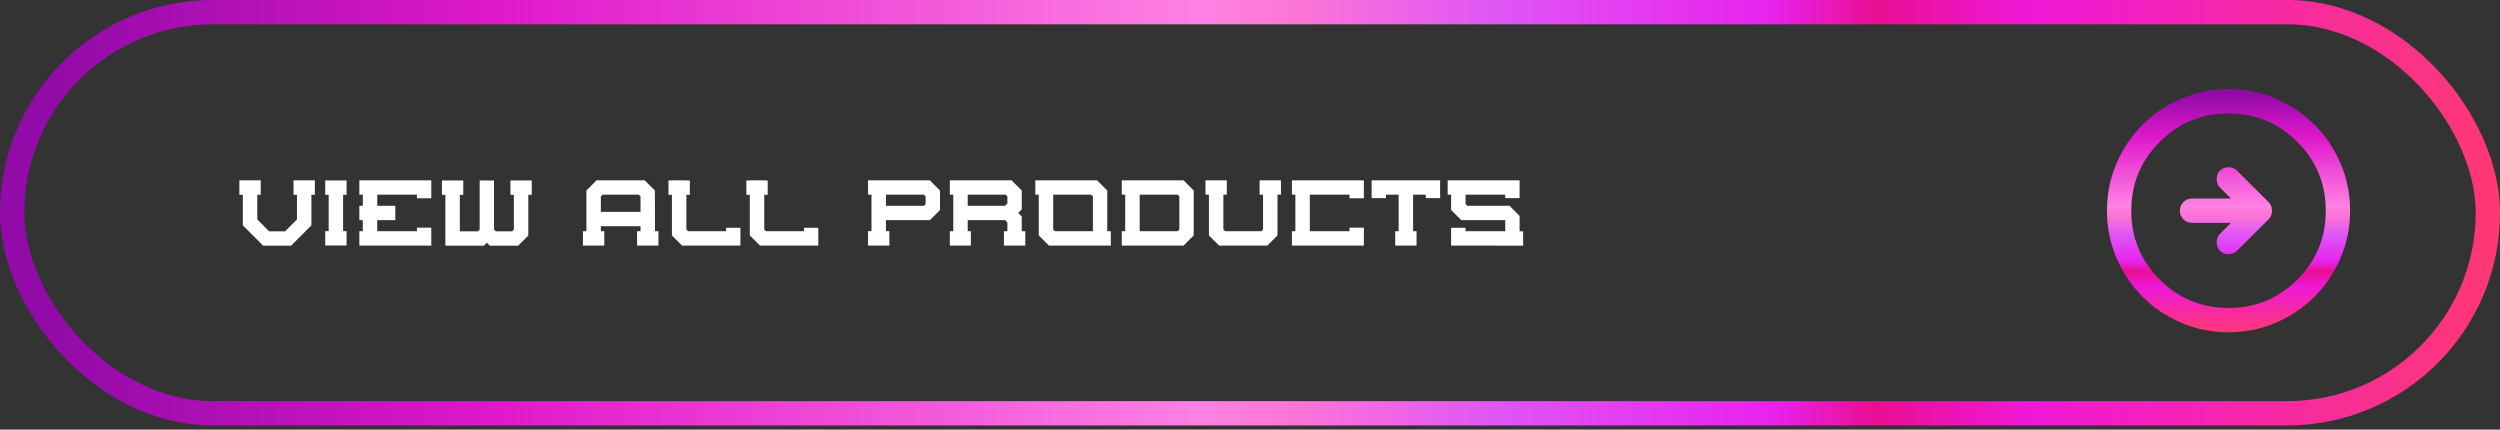 <svg width="483" height="83" viewBox="0 0 483 83" fill="none" xmlns="http://www.w3.org/2000/svg">
<rect x="0" y="0" width="483" height="83" fill="#333333" stroke="none"/>
<rect x="2.348" y="2.348" width="478.303" height="77.499" rx="38.75" stroke="url(#paint0_linear_17_431)" stroke-width="4.697"/>
<path d="M421.157 40.707C421.157 41.372 421.383 41.93 421.834 42.381C422.283 42.831 422.84 43.055 423.506 43.055L431.021 43.055L428.907 45.169C428.477 45.599 428.261 46.147 428.261 46.813C428.261 47.478 428.477 48.026 428.907 48.457C429.338 48.887 429.886 49.102 430.551 49.102C431.216 49.102 431.764 48.887 432.195 48.457L438.301 42.351C438.536 42.116 438.703 41.861 438.801 41.587C438.898 41.313 438.947 41.02 438.947 40.707C438.947 40.394 438.898 40.1 438.801 39.826C438.703 39.552 438.536 39.298 438.301 39.063L432.195 32.957C431.764 32.526 431.216 32.311 430.551 32.311C429.886 32.311 429.338 32.526 428.907 32.957C428.477 33.387 428.261 33.935 428.261 34.601C428.261 35.266 428.477 35.814 428.907 36.245L431.021 38.358L423.506 38.358C422.84 38.358 422.283 38.584 421.834 39.035C421.383 39.484 421.157 40.041 421.157 40.707ZM407.066 40.707C407.066 37.458 407.683 34.405 408.917 31.548C410.149 28.691 411.822 26.205 413.936 24.091C416.049 21.978 418.535 20.305 421.392 19.073C424.249 17.839 427.302 17.222 430.551 17.222C433.8 17.222 436.853 17.839 439.71 19.073C442.567 20.305 445.053 21.978 447.166 24.091C449.28 26.205 450.954 28.691 452.187 31.548C453.42 34.405 454.036 37.458 454.036 40.707C454.036 43.956 453.42 47.008 452.187 49.866C450.954 52.723 449.28 55.209 447.166 57.322C445.053 59.436 442.567 61.109 439.71 62.341C436.853 63.575 433.8 64.191 430.551 64.191C427.302 64.191 424.249 63.575 421.392 62.341C418.535 61.109 416.049 59.436 413.936 57.322C411.822 55.209 410.149 52.723 408.917 49.866C407.683 47.008 407.066 43.956 407.066 40.707ZM411.763 40.707C411.763 45.913 413.593 50.346 417.252 54.006C420.912 57.665 425.345 59.495 430.551 59.495C435.757 59.495 440.19 57.665 443.85 54.006C447.509 50.346 449.339 45.913 449.339 40.707C449.339 35.501 447.509 31.069 443.85 27.41C440.19 23.749 435.757 21.919 430.551 21.919C425.345 21.919 420.912 23.749 417.252 27.41C413.593 31.069 411.763 35.501 411.763 40.707Z" fill="url(#paint1_linear_17_431)"/>
<path d="M56.239 47.462C54.439 47.462 52.639 47.462 50.839 47.462L46.915 43.538V37.634H46.249V34.844H50.371V37.634H49.705V42.386L51.991 44.69C53.023 44.678 54.055 44.678 55.087 44.69L57.373 42.386V37.634H56.707V34.844H60.829V37.634H60.163V43.538L56.239 47.462ZM62.833 34.862H66.955V37.634H66.289V44.654H66.955V47.426H62.833V44.654H63.499V37.634H62.833V34.862ZM83.324 43.988V47.444H69.428V44.672H70.094V42.53H69.428V39.758H70.094V37.616H69.428V34.844H83.324V38.3H80.552V37.616H72.884V39.758H76.376V42.53H72.884V44.672H80.552V43.988H83.324ZM95.786 44.69H98.954L99.278 44.348V37.634H98.612V34.862H99.278H102.068H102.734V37.634H102.068V45.5L100.106 47.462H94.634L94.058 46.886L93.482 47.462H86.048V37.652H85.382V34.862H86.048H88.838H89.504V37.652H88.838V44.69H92.33L92.672 44.348V34.862H95.444V44.348L95.786 44.69ZM123.427 37.616H116.407L116.083 37.958V40.928H123.751V37.958L123.427 37.616ZM126.523 36.806L126.541 44.672H127.207V47.444H123.085V44.672H123.751V43.7H116.083V44.672H116.749V47.444H112.627V44.672H113.293V36.806L115.255 34.844H124.561L126.523 36.806ZM131.779 47.444L129.817 45.482V37.634H129.151V34.862H129.817V34.844H132.607V34.862H133.273V37.634H132.607V44.33L132.931 44.672H140.275V44.006H143.047V47.444C138.391 47.444 134.635 47.444 131.779 47.444ZM146.826 47.444L144.864 45.482V37.634H144.198V34.862H144.864V34.844H147.654V34.862H148.32V37.634H147.654V44.33L147.978 44.672H155.322V44.006H158.094V47.444C153.438 47.444 149.682 47.444 146.826 47.444ZM178.828 39.434V37.958L178.504 37.616H171.16V39.758H178.504L178.828 39.434ZM181.6 36.806C181.6 38.51 181.606 39.764 181.618 40.568L179.656 42.53H171.16V44.654H171.826V47.444H167.704V44.654H168.37V37.616H167.704V34.844H179.656L181.6 36.806ZM186.962 37.616V39.758H194.18L194.63 39.308V37.958L194.306 37.616H186.962ZM194.63 44.672V42.98L194.18 42.53H186.962V44.672H187.574V47.444H183.506V44.672H184.172V37.616H183.506V34.844H195.44L197.402 36.806V40.442L196.718 41.144L197.402 41.828V44.672H198.086V47.444H193.964V44.672H194.63ZM203.482 37.616V44.33L203.806 44.672H211.15V37.958L210.826 37.616H203.482ZM200.026 34.844H211.96L213.922 36.806V44.672H214.606V47.444H202.654L200.692 45.482V37.616H200.026V34.844ZM227.853 44.33V37.958L227.529 37.616H220.185V44.672H227.529L227.853 44.33ZM217.395 47.444H216.729V44.672H217.395V37.616H216.729V34.844H217.395H228.663L230.625 36.806V45.482L228.663 47.444H217.395ZM244.849 47.444C243.169 47.444 241.615 47.444 240.187 47.444C238.399 47.444 236.845 47.444 235.525 47.444L233.563 45.482V37.616H232.897V34.844H237.019V37.616H236.353V44.33L236.677 44.672C237.865 44.672 239.035 44.672 240.187 44.672C241.339 44.672 242.509 44.672 243.697 44.672L244.021 44.33V37.616H243.355V34.844H247.477V37.616H246.811V45.482L244.849 47.444ZM263.496 43.988V47.444H249.6V44.672H250.266V37.616H249.6V34.844H263.496V38.3H260.724V37.616H253.056V44.672H260.724V43.988H263.496ZM265.001 34.844H278.231V38.282H275.459V37.616H273.011V44.672H273.677V47.444H269.555V44.672H270.221V37.616H267.773V38.282H265.001V34.844ZM293.585 34.844V38.282H290.813V37.616H283.145V39.416L283.469 39.758H291.641L293.585 41.72V44.69H294.269V47.462H293.585L280.355 47.444V44.006H283.145V44.672H290.813V42.53C290.585 42.53 287.753 42.53 282.317 42.53L280.355 40.568V37.616H279.689V34.844H293.585Z" fill="white"/>
<defs>
<linearGradient id="paint0_linear_17_431" x1="0" y1="41.096" x2="482.996" y2="41.096" gradientUnits="userSpaceOnUse">
<stop offset="0.02" stop-color="#920AA8"/>
<stop offset="0.2" stop-color="#E019CC"/>
<stop offset="0.48" stop-color="#FF81E3"/>
<stop offset="0.52" stop-color="#FC75D6"/>
<stop offset="0.6" stop-color="#DF55F6"/>
<stop offset="0.71" stop-color="#E822EC"/>
<stop offset="0.75" stop-color="#E80F91"/>
<stop offset="0.812" stop-color="#EE19D8"/>
<stop offset="1" stop-color="#FE3873"/>
</linearGradient>
<linearGradient id="paint1_linear_17_431" x1="430.552" y1="17.222" x2="430.552" y2="64.191" gradientUnits="userSpaceOnUse">
<stop offset="0.02" stop-color="#920AA8"/>
<stop offset="0.2" stop-color="#E019CC"/>
<stop offset="0.48" stop-color="#FF81E3"/>
<stop offset="0.52" stop-color="#FC75D6"/>
<stop offset="0.6" stop-color="#DF55F6"/>
<stop offset="0.71" stop-color="#E822EC"/>
<stop offset="0.75" stop-color="#E80F91"/>
<stop offset="0.812" stop-color="#EE19D8"/>
<stop offset="1" stop-color="#FE3873"/>
</linearGradient>
</defs>
</svg>
